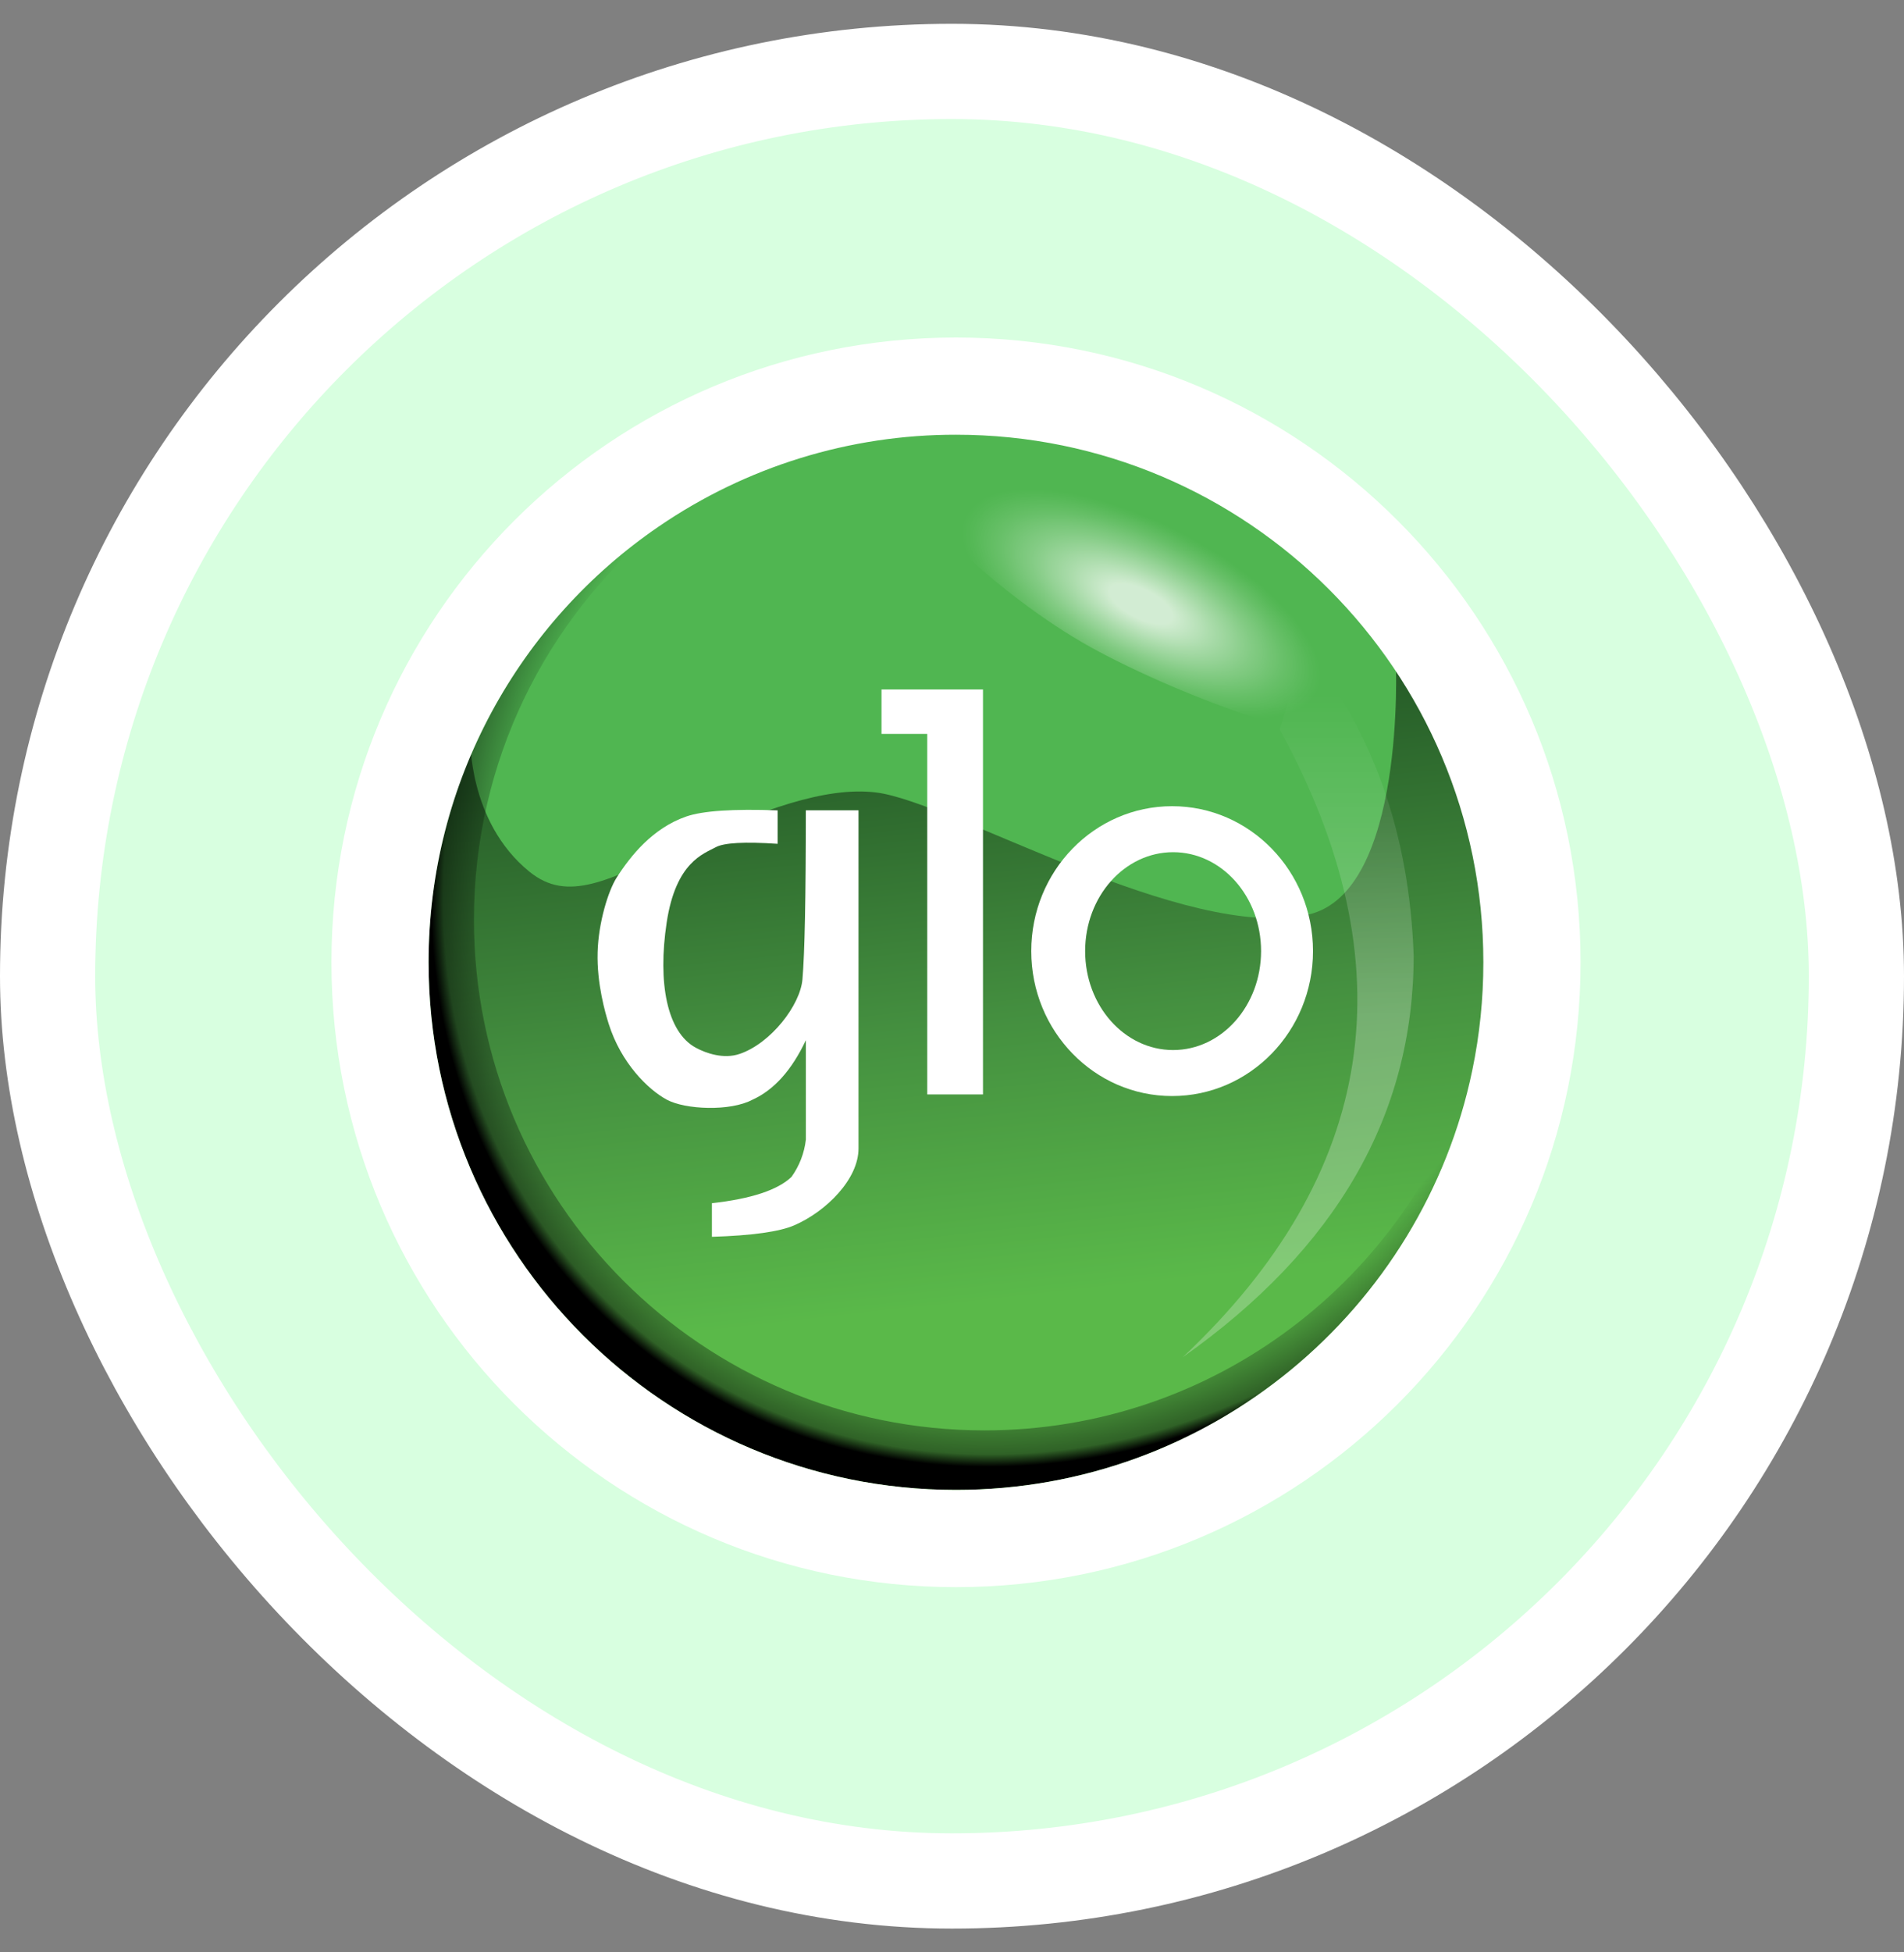 <svg width="40" height="41" viewBox="0 0 40 41" fill="none" xmlns="http://www.w3.org/2000/svg">
<rect x="0" y="0" width="40" height="41" fill="#808080" stroke="none"/>
<rect x="1" y="1.5" width="38" height="38" rx="19" fill="#D8FFE0"/>
<rect x="1" y="1.5" width="38" height="38" rx="19" stroke="white" stroke-width="2"/>
<path d="M20.07 31.497C26.283 31.497 31.32 26.46 31.32 20.247C31.32 14.033 26.283 8.996 20.07 8.996C13.856 8.996 8.819 14.033 8.819 20.247C8.819 26.46 13.856 31.497 20.07 31.497Z" fill="#50B651"/>
<path opacity="0.663" fill-rule="evenodd" clip-rule="evenodd" d="M31.285 20.215C31.285 26.448 26.233 31.5 20.001 31.5C13.77 31.5 8.716 26.448 8.716 20.215C8.716 17.458 8.793 17.048 9.879 15.478C9.879 15.478 9.822 17.251 11.123 18.306C11.931 18.962 12.774 18.488 14.319 17.777C15.989 17.007 17.347 16.511 18.407 16.642C20.003 16.839 24.922 19.794 27.489 19.205C29.54 18.736 29.324 13.901 29.324 13.901C31.564 16.088 31.285 17.566 31.285 20.215Z" fill="url(#paint0_linear_241_5130)"/>
<path opacity="0.586" fill-rule="evenodd" clip-rule="evenodd" d="M24.845 28.504C28.926 24.665 29.604 20.267 26.88 15.309C26.894 15.319 27.062 14.738 27.386 13.564C28.835 15.32 29.607 17.488 29.699 20.066C29.698 23.407 28.08 26.219 24.845 28.504Z" fill="url(#paint1_linear_241_5130)"/>
<path opacity="0.744" fill-rule="evenodd" clip-rule="evenodd" d="M22.908 13.588C20.938 12.497 18.678 10.304 18.978 9.844C19.279 9.383 23.178 9.462 25.149 10.553C27.119 11.643 28.796 14.914 28.496 15.374C28.195 15.835 24.878 14.678 22.908 13.588Z" fill="url(#paint2_radial_241_5130)"/>
<path fill-rule="evenodd" clip-rule="evenodd" d="M24.624 23.017C22.99 23.017 21.665 21.654 21.665 19.973C21.665 18.292 22.99 16.93 24.624 16.93C26.258 16.93 27.584 18.292 27.584 19.973C27.584 21.654 26.259 23.017 24.624 23.017ZM24.645 22.051C25.665 22.051 26.493 21.121 26.493 19.973C26.493 18.825 25.665 17.896 24.645 17.896C23.625 17.896 22.797 18.826 22.797 19.974C22.797 21.121 23.625 22.051 24.645 22.051Z" fill="white"/>
<path fill-rule="evenodd" clip-rule="evenodd" d="M18.519 14.479H20.651V22.983H19.48V15.412H18.519V14.479Z" fill="white"/>
<path fill-rule="evenodd" clip-rule="evenodd" d="M16.929 17.016H18.036V24.118C18.036 24.765 17.356 25.439 16.692 25.729C16.379 25.866 15.8 25.947 14.956 25.973V25.267C15.781 25.175 16.338 24.991 16.627 24.716C16.794 24.484 16.898 24.214 16.93 23.93V21.844C16.634 22.472 16.261 22.888 15.812 23.092C15.345 23.344 14.394 23.303 14.006 23.092C13.618 22.882 13.049 22.328 12.788 21.502C12.716 21.274 12.536 20.654 12.555 19.997C12.572 19.371 12.779 18.709 12.951 18.436C13.247 17.971 13.713 17.389 14.419 17.146C14.764 17.027 15.403 16.984 16.337 17.018V17.72C15.643 17.674 15.21 17.697 15.038 17.791C14.78 17.931 14.198 18.103 14.006 19.372C13.814 20.641 14.012 21.679 14.621 22.004C14.829 22.116 15.198 22.248 15.54 22.132C16.195 21.908 16.811 21.109 16.858 20.568C16.906 20.018 16.929 18.835 16.929 17.016Z" fill="white"/>
<path fill-rule="evenodd" clip-rule="evenodd" d="M30.932 22.474C29.887 27.506 25.427 31.288 20.084 31.288C13.965 31.288 9.005 26.328 9.005 20.209C9.005 16.408 10.919 13.053 13.836 11.059C11.466 13.024 9.957 15.993 9.957 19.314C9.957 25.237 14.758 30.038 20.681 30.038C25.504 30.038 29.583 26.854 30.932 22.474Z" fill="url(#paint3_radial_241_5130)"/>
<path fill-rule="evenodd" clip-rule="evenodd" d="M20.084 7.088C12.837 7.088 6.963 12.962 6.963 20.209C6.963 27.455 12.837 33.33 20.084 33.33C27.33 33.33 33.205 27.455 33.205 20.209C33.205 12.962 27.33 7.088 20.084 7.088ZM20.084 31.288C13.965 31.288 9.004 26.328 9.004 20.209C9.004 16.408 10.919 13.054 13.836 11.059C15.675 9.799 17.854 9.126 20.084 9.129C26.203 9.129 31.163 14.09 31.163 20.209C31.163 20.97 31.086 21.729 30.931 22.474C29.886 27.506 25.426 31.288 20.084 31.288V31.288Z" fill="white"/>
<defs>
<linearGradient id="paint0_linear_241_5130" x1="19.565" y1="15.442" x2="21.012" y2="28.505" gradientUnits="userSpaceOnUse">
<stop stop-color="#123214"/>
<stop offset="0.46" stop-color="#3E7C37"/>
<stop offset="0.91" stop-color="#5FBB46"/>
</linearGradient>
<linearGradient id="paint1_linear_241_5130" x1="27.922" y1="14.592" x2="27.922" y2="25.155" gradientUnits="userSpaceOnUse">
<stop stop-color="white" stop-opacity="0"/>
<stop offset="0.64" stop-color="white" stop-opacity="0.43"/>
<stop offset="1" stop-color="white" stop-opacity="0.42"/>
</linearGradient>
<radialGradient id="paint2_radial_241_5130" cx="0" cy="0" r="1" gradientUnits="userSpaceOnUse" gradientTransform="translate(23.977 12.683) rotate(26.761) scale(5.559 2.315)">
<stop offset="0.13" stop-color="white"/>
<stop offset="0.29" stop-color="white" stop-opacity="0.69"/>
<stop offset="0.45" stop-color="white" stop-opacity="0.4"/>
<stop offset="0.59" stop-color="white" stop-opacity="0.18"/>
<stop offset="0.69" stop-color="white" stop-opacity="0.05"/>
<stop offset="0.74" stop-color="white" stop-opacity="0"/>
</radialGradient>
<radialGradient id="paint3_radial_241_5130" cx="0" cy="0" r="1" gradientUnits="userSpaceOnUse" gradientTransform="translate(21.984 17.656) rotate(39.84) scale(12.458 13.579)">
<stop offset="0.86" stop-opacity="0"/>
<stop offset="0.98" stop-opacity="0.47"/>
<stop offset="1"/>
</radialGradient>
</defs>
</svg>
